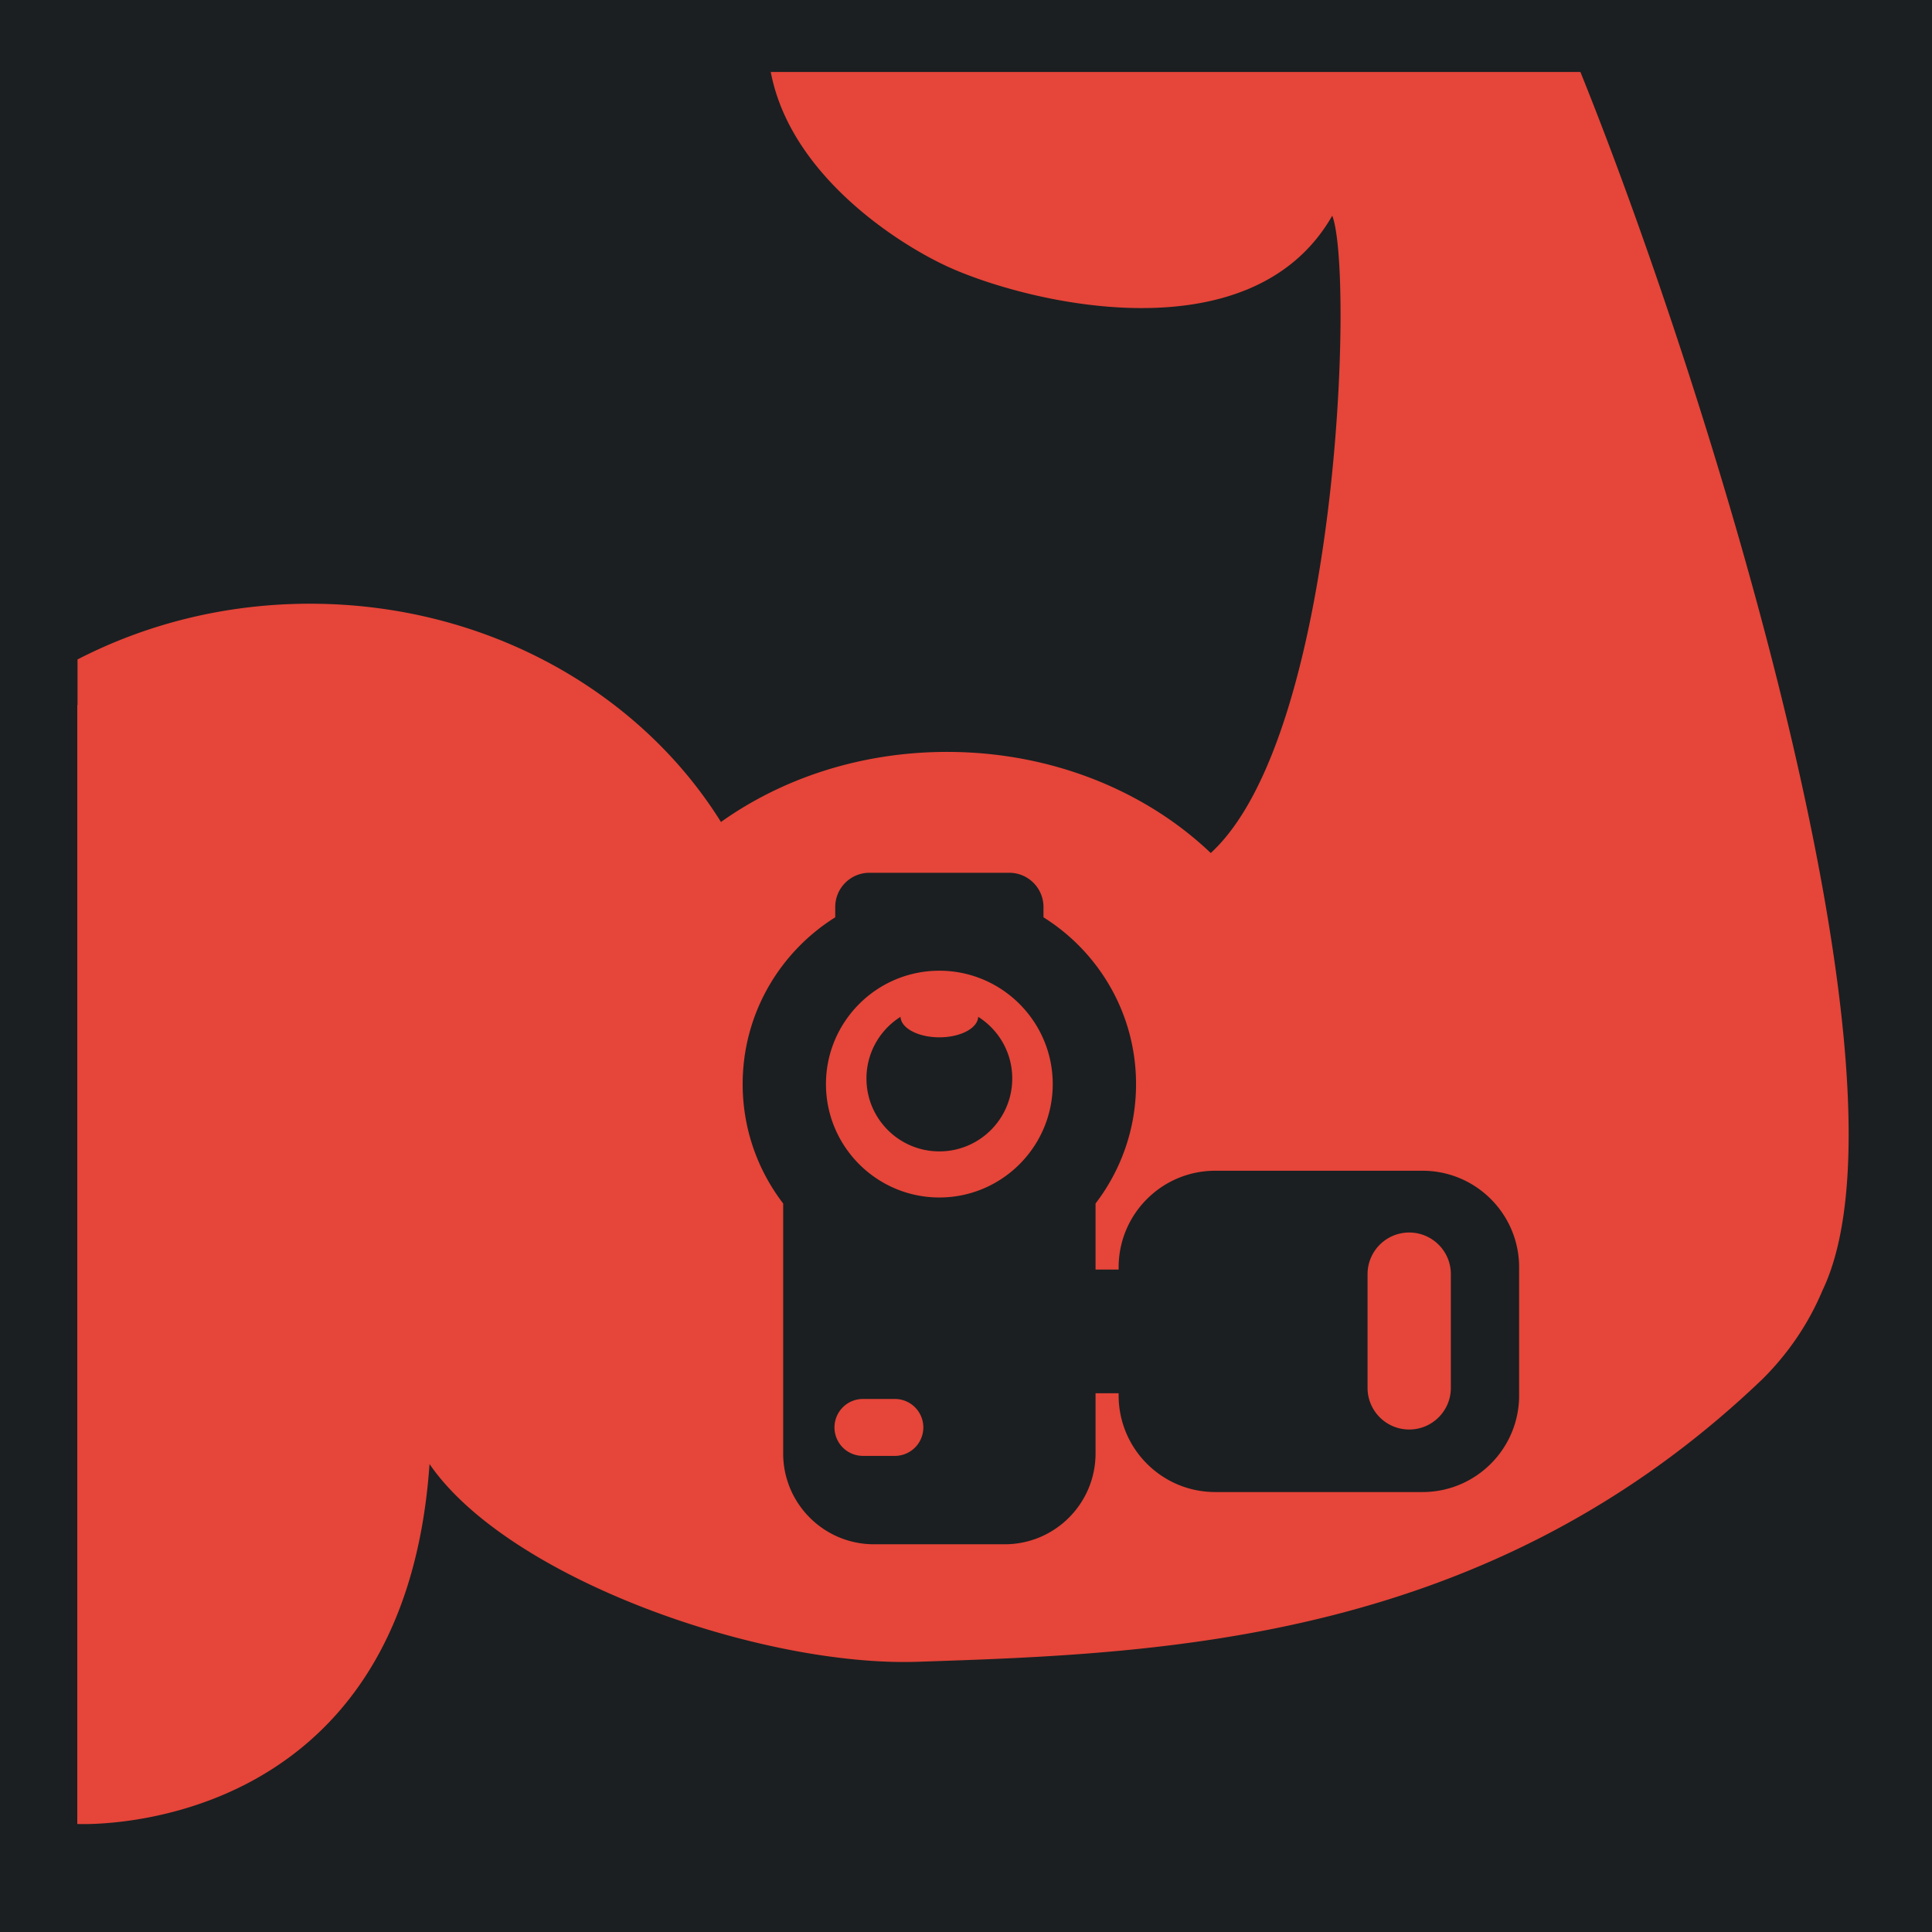 <svg width="512" height="512" xml:space="preserve" xmlns="http://www.w3.org/2000/svg"><defs><filter style="color-interpolation-filters:sRGB" id="a" x="-.187" y="-.189" width="1.364" height="1.368"><feFlood flood-opacity="1" flood-color="#3A3F5E" result="flood"/><feComposite in="flood" in2="SourceGraphic" operator="out" result="composite1"/><feGaussianBlur in="composite1" stdDeviation="15" result="blur"/><feOffset result="offset"/><feComposite in="offset" in2="SourceGraphic" operator="atop" result="composite2"/></filter></defs><path d="M0 0h512v512H0Z" fill="#b90202" style="fill:#1b1f21;fill-opacity:1"/><g style="fill:#e64539;fill-opacity:1;filter:url(#a)" transform="translate(-17.36 -61.694) scale(1.155)"><path style="fill:#e64539;stroke-width:1.155;fill-opacity:1" d="M204.219 19.078c5.15 27.232 33.526 45.413 46.699 51.492 20.86 9.628 80.454 24.335 102.064-13.408 5.765 14.77 1.875 137.619-32.189 168.854-17.26-16.457-42.176-26.79-69.875-26.79-22.744 0-43.602 6.967-59.895 18.567-21.508-34.521-62.2-57.83-108.9-57.83-22.39 0-43.392 5.382-61.58 14.766v12.068a1.677 1.677 0 0 0-.066-.014v296.49s86.415 4.47 93.328-95.353a.058.058 0 0 1-.004-.018c21.022 30.528 88 53.765 129.273 52.395 64.83-2.15 150.974-4.992 223.95-74.95 6.743-6.71 12.153-14.636 15.827-23.404v-.004c26.885-55.924-30.569-239.755-64.119-322.86Zm26.138 212.174h37.055a9.06 9.06 0 0 1 9.06 9.06v2.737c14.717 9.22 24.524 25.58 24.524 44.191 0 11.887-4.002 22.855-10.728 31.633v17.502h6.117v-.576c0-14.14 11.462-25.602 25.6-25.602h54.91c14.139 0 25.6 11.463 25.6 25.602v33.925c0 14.14-11.461 25.602-25.6 25.602h-54.91c-14.138 0-25.6-11.463-25.6-25.602v-.574h-6.117v15.938c0 13.296-10.78 24.076-24.077 24.076h-34.613c-13.297 0-24.076-10.78-24.076-24.076v-66.215c-6.726-8.778-10.73-19.745-10.73-31.633 0-18.61 9.808-34.97 24.525-44.191v-2.737a9.06 9.06 0 0 1 9.06-9.06zm18.528 25.945c-16.565 0-30.043 13.478-30.043 30.043 0 16.565 13.478 30.041 30.043 30.041 16.565 0 30.041-13.476 30.04-30.041 0-16.565-13.475-30.043-30.04-30.043zm-10.29 12.217c.118 3.012 4.676 5.433 10.29 5.433 5.615 0 10.172-2.421 10.289-5.433 5.42 3.42 9.023 9.457 9.023 16.34 0 10.666-8.645 19.312-19.312 19.312-10.667 0-19.313-8.646-19.313-19.312 0-6.883 3.604-12.92 9.024-16.34zm134.776 57.15c-6.095 0-11.035 4.94-11.035 11.035v30.122c0 6.094 4.94 11.035 11.035 11.035s11.035-4.94 11.035-11.035v-30.122c0-6.094-4.94-11.035-11.035-11.035zm-144.732 44.1a7.541 7.541 0 0 0 0 15.082h8.46a7.54 7.54 0 1 0 0-15.082z" transform="translate(15.028 53.407) scale(.866)"/></g></svg>